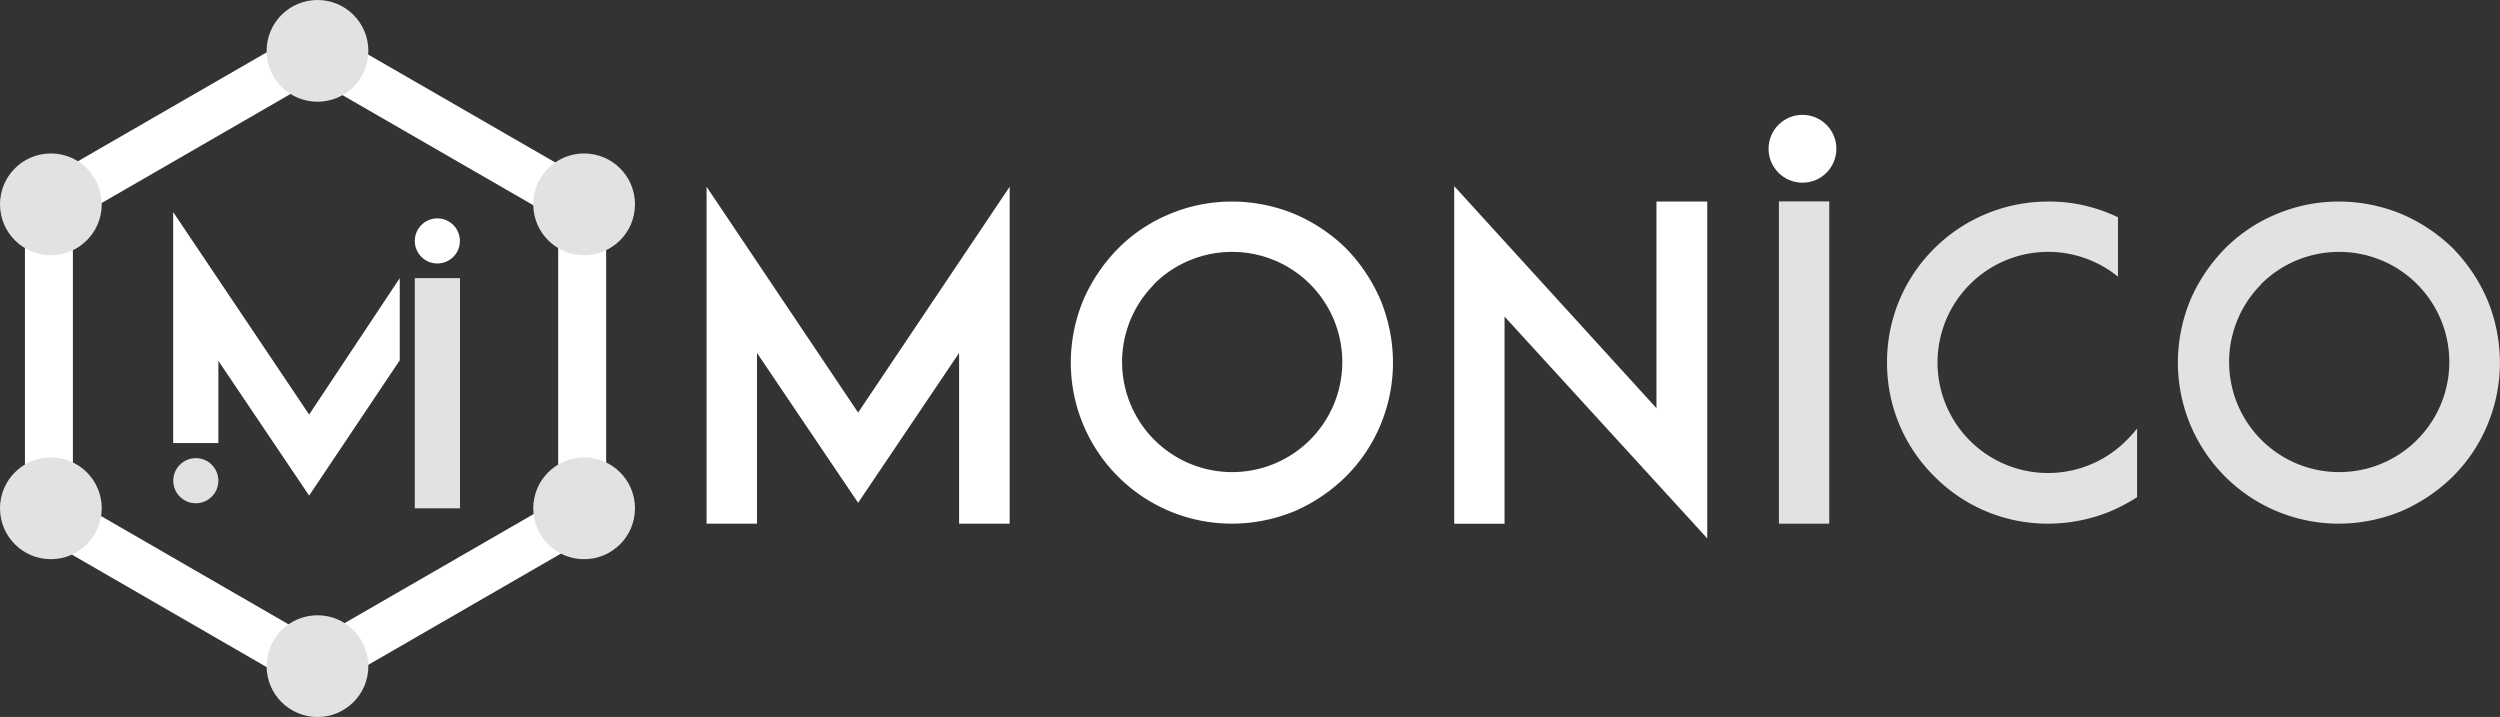 <svg xmlns="http://www.w3.org/2000/svg" viewBox="0 0 325.83 93.44"><rect x="0" y="0" width="325.83" height="93.44" fill="#333333" stroke="none"/><defs><style>.cls-1{fill:#fff;}.cls-2{fill:#e2e2e2;}</style></defs><title>monico-horizontal-white</title><g id="Layer_2" data-name="Layer 2"><g id="Layer_1-2" data-name="Layer 1"><path class="cls-1" d="M125,68.25V46L111.84,65.53,98.66,46V68.25H92.09V24.34l19.75,29.43,19.75-29.43V68.25Z"/><path class="cls-1" d="M152.41,66.61a21,21,0,0,1-12.85-19.35,21.33,21.33,0,0,1,1.65-8.2,22.09,22.09,0,0,1,4.52-6.68,20.52,20.52,0,0,1,6.68-4.47,20.85,20.85,0,0,1,8.15-1.64,21.36,21.36,0,0,1,8.2,1.64,21.76,21.76,0,0,1,6.68,4.47,22.12,22.12,0,0,1,4.47,6.68,21.51,21.51,0,0,1,1.64,8.2,21.07,21.07,0,0,1-1.64,8.15,20.8,20.8,0,0,1-4.47,6.67,22.12,22.12,0,0,1-6.68,4.53,21.54,21.54,0,0,1-8.2,1.64A21,21,0,0,1,152.41,66.61Zm-2-29.54a14.35,14.35,0,1,0,10.19-4.24A14.38,14.38,0,0,0,150.37,37.07Z"/><path class="cls-1" d="M196.09,41.26v27h-6.56v-44L215.89,53.2V26.27h6.62v43.9Z"/><path class="cls-2" d="M231.85,68.25v-42h6.56v42Z"/><path class="cls-2" d="M278.53,64.8a24.55,24.55,0,0,1-3.4,1.81,21.51,21.51,0,0,1-8.2,1.64,20.75,20.75,0,0,1-14.83-6.17,20.75,20.75,0,0,1-6.16-14.82,20.8,20.8,0,0,1,6.16-14.88,21,21,0,0,1,14.83-6.11,20.43,20.43,0,0,1,8.2,1.64c.29.11.62.28.91.4v7.75a14.41,14.41,0,0,0-19.3,1,14.4,14.4,0,1,0,20.37,20.37,17.77,17.77,0,0,0,1.42-1.58Z"/><path class="cls-2" d="M296.69,66.61a21,21,0,0,1-12.84-19.35,21.32,21.32,0,0,1,1.64-8.2A22.09,22.09,0,0,1,290,32.38a20.52,20.52,0,0,1,6.68-4.47,20.89,20.89,0,0,1,8.15-1.64,21.32,21.32,0,0,1,8.2,1.64,21.76,21.76,0,0,1,6.68,4.47,22.12,22.12,0,0,1,4.47,6.68,21.51,21.51,0,0,1,1.64,8.2,21.07,21.07,0,0,1-1.64,8.15,20.8,20.8,0,0,1-4.47,6.67A22.12,22.12,0,0,1,313,66.61a21.51,21.51,0,0,1-8.2,1.64A21.07,21.07,0,0,1,296.69,66.61Zm-2-29.54a14.35,14.35,0,1,0,10.19-4.24A14.38,14.38,0,0,0,294.65,37.07Z"/><rect class="cls-2" x="54.06" y="36.25" width="5.89" height="30"/><circle class="cls-2" cx="25.52" cy="62.65" r="2.94"/><circle class="cls-1" cx="57" cy="31.4" r="2.94"/><path class="cls-1" d="M41.12,3.15,3.25,25V68.75L41.12,90.62,79,68.75V25Zm31.63,62L41.12,83.4,9.5,65.14V28.62L41.12,10.37,72.75,28.62Z"/><circle class="cls-2" cx="41.38" cy="6.63" r="6.63"/><circle class="cls-2" cx="76.13" cy="26.63" r="6.63"/><circle class="cls-2" cx="6.63" cy="26.63" r="6.63"/><circle class="cls-2" cx="76.13" cy="66.25" r="6.63"/><circle class="cls-2" cx="6.63" cy="66.25" r="6.63"/><circle class="cls-2" cx="41.38" cy="86.82" r="6.63"/><circle class="cls-1" cx="234.92" cy="19.39" r="4.42"/><polyline class="cls-1" points="52.1 46.96 40.29 64.59 28.46 47.03 28.46 57.75 22.57 57.75 22.57 27.64 40.29 54.03 52.1 36.25"/></g></g></svg>